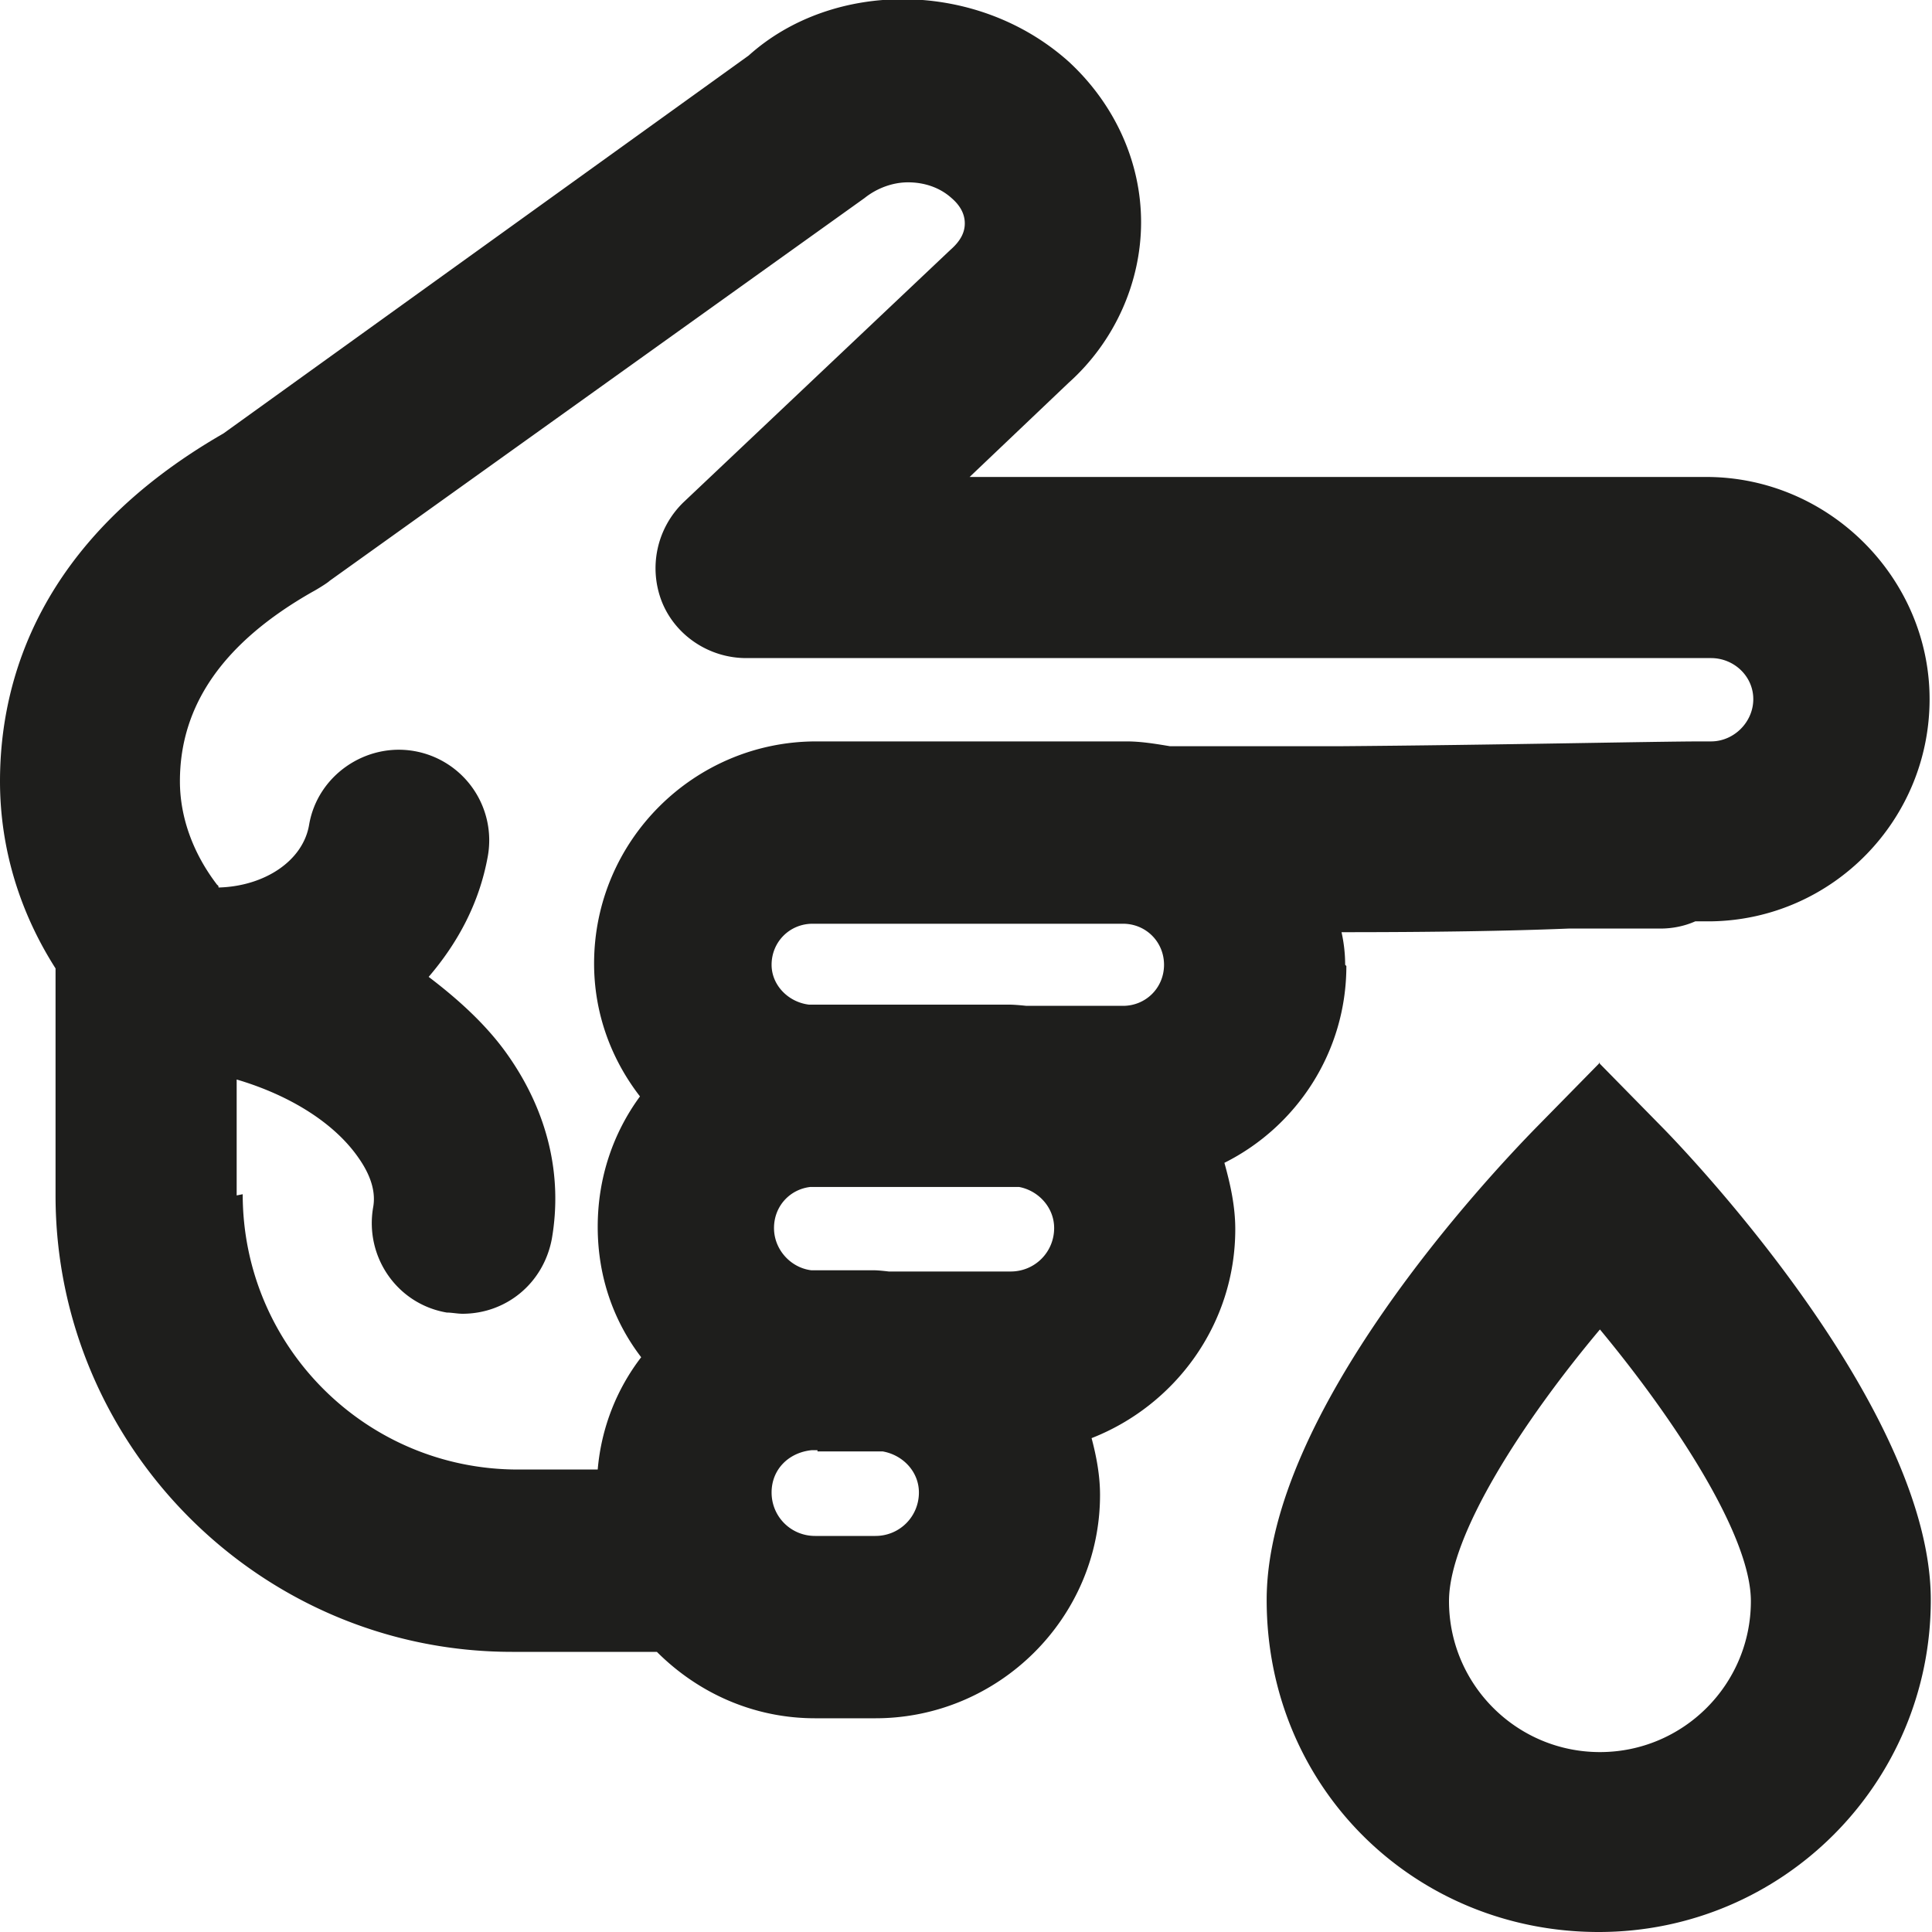 <svg viewBox="0 0 16 16" xmlns="http://www.w3.org/2000/svg">
  <path fill="#1e1e1c" d="m13.25 8.8-.54.55c-.37.38-2.22 2.34-2.22 3.9S11.72 16 13.24 16s2.75-1.23 2.75-2.75-1.84-3.52-2.21-3.9l-.54-.55Zm0 5.71c-.69 0-1.25-.56-1.25-1.25 0-.55.62-1.5 1.25-2.25.63.76 1.25 1.71 1.25 2.25 0 .69-.56 1.25-1.25 1.25m-2.11-6.52q0-.135-.03-.27c.77 0 1.39-.01 1.88-.03h.76c.1 0 .2-.02.29-.06h.14c1-.02 1.8-.84 1.8-1.84s-.83-1.84-1.85-1.84h-6.1l.82-.78c.38-.34.6-.83.6-1.33S9.23.86 8.85.51C8.09-.17 6.9-.17 6.2.46L1.85 3.59C.32 4.47 0 5.64 0 6.47c0 .55.16 1.08.46 1.55V9.9c0 2.08 1.7 3.78 3.78 3.78h1.2c.34.34.8.55 1.31.55h.5c1.02 0 1.86-.83 1.86-1.85 0-.16-.03-.32-.07-.47.69-.27 1.19-.94 1.19-1.73 0-.19-.04-.37-.09-.55.6-.3 1.01-.92 1.01-1.63Zm-4.37 4.03h.54c.17.03.3.17.3.34 0 .2-.16.36-.36.36h-.5c-.2 0-.36-.16-.36-.36 0-.19.14-.33.33-.35h.05Zm1.96-1.85c0 .2-.16.36-.36.36H7.36s-.08-.01-.12-.01h-.52c-.17-.02-.31-.17-.31-.35s.13-.32.3-.34h1.73c.16.03.29.17.29.34m-.36-1.85H6.7c-.17-.02-.31-.16-.31-.33 0-.19.15-.34.34-.34H9.3c.19 0 .34.15.34.34s-.15.34-.34.34h-.8s-.09-.01-.14-.01ZM1.96 9.9v-.96c.44.13.81.36 1.01.65.07.1.15.25.12.41-.07.41.2.8.61.87.04 0 .09.01.13.01.36 0 .67-.25.74-.62.09-.52-.03-1.05-.37-1.53-.17-.24-.4-.45-.65-.64.24-.28.42-.61.49-1a.75.75 0 0 0-.61-.87c-.4-.07-.8.2-.87.61-.05.3-.37.51-.75.52 0 0 0-.02-.01-.02-.2-.26-.31-.56-.31-.86 0-.63.36-1.15 1.1-1.57.02-.01.12-.07.14-.09l4.43-3.17c.1-.08.23-.13.36-.13s.26.04.36.13c.07.06.11.13.11.21s-.04.15-.12.22L5.66 4.16a.76.76 0 0 0-.18.82c.11.28.39.47.7.47h7.99c.19 0 .35.15.35.34s-.16.35-.35.35h-.07c-.38 0-1.71.03-3.02.04H9.69c-.12-.02-.24-.04-.36-.04H6.76c-1.01 0-1.84.82-1.84 1.84 0 .41.14.79.38 1.1-.22.3-.35.67-.35 1.08s.13.78.36 1.08c-.2.26-.33.58-.36.93h-.66c-1.26 0-2.28-1.02-2.28-2.28Z"/>
</svg>
